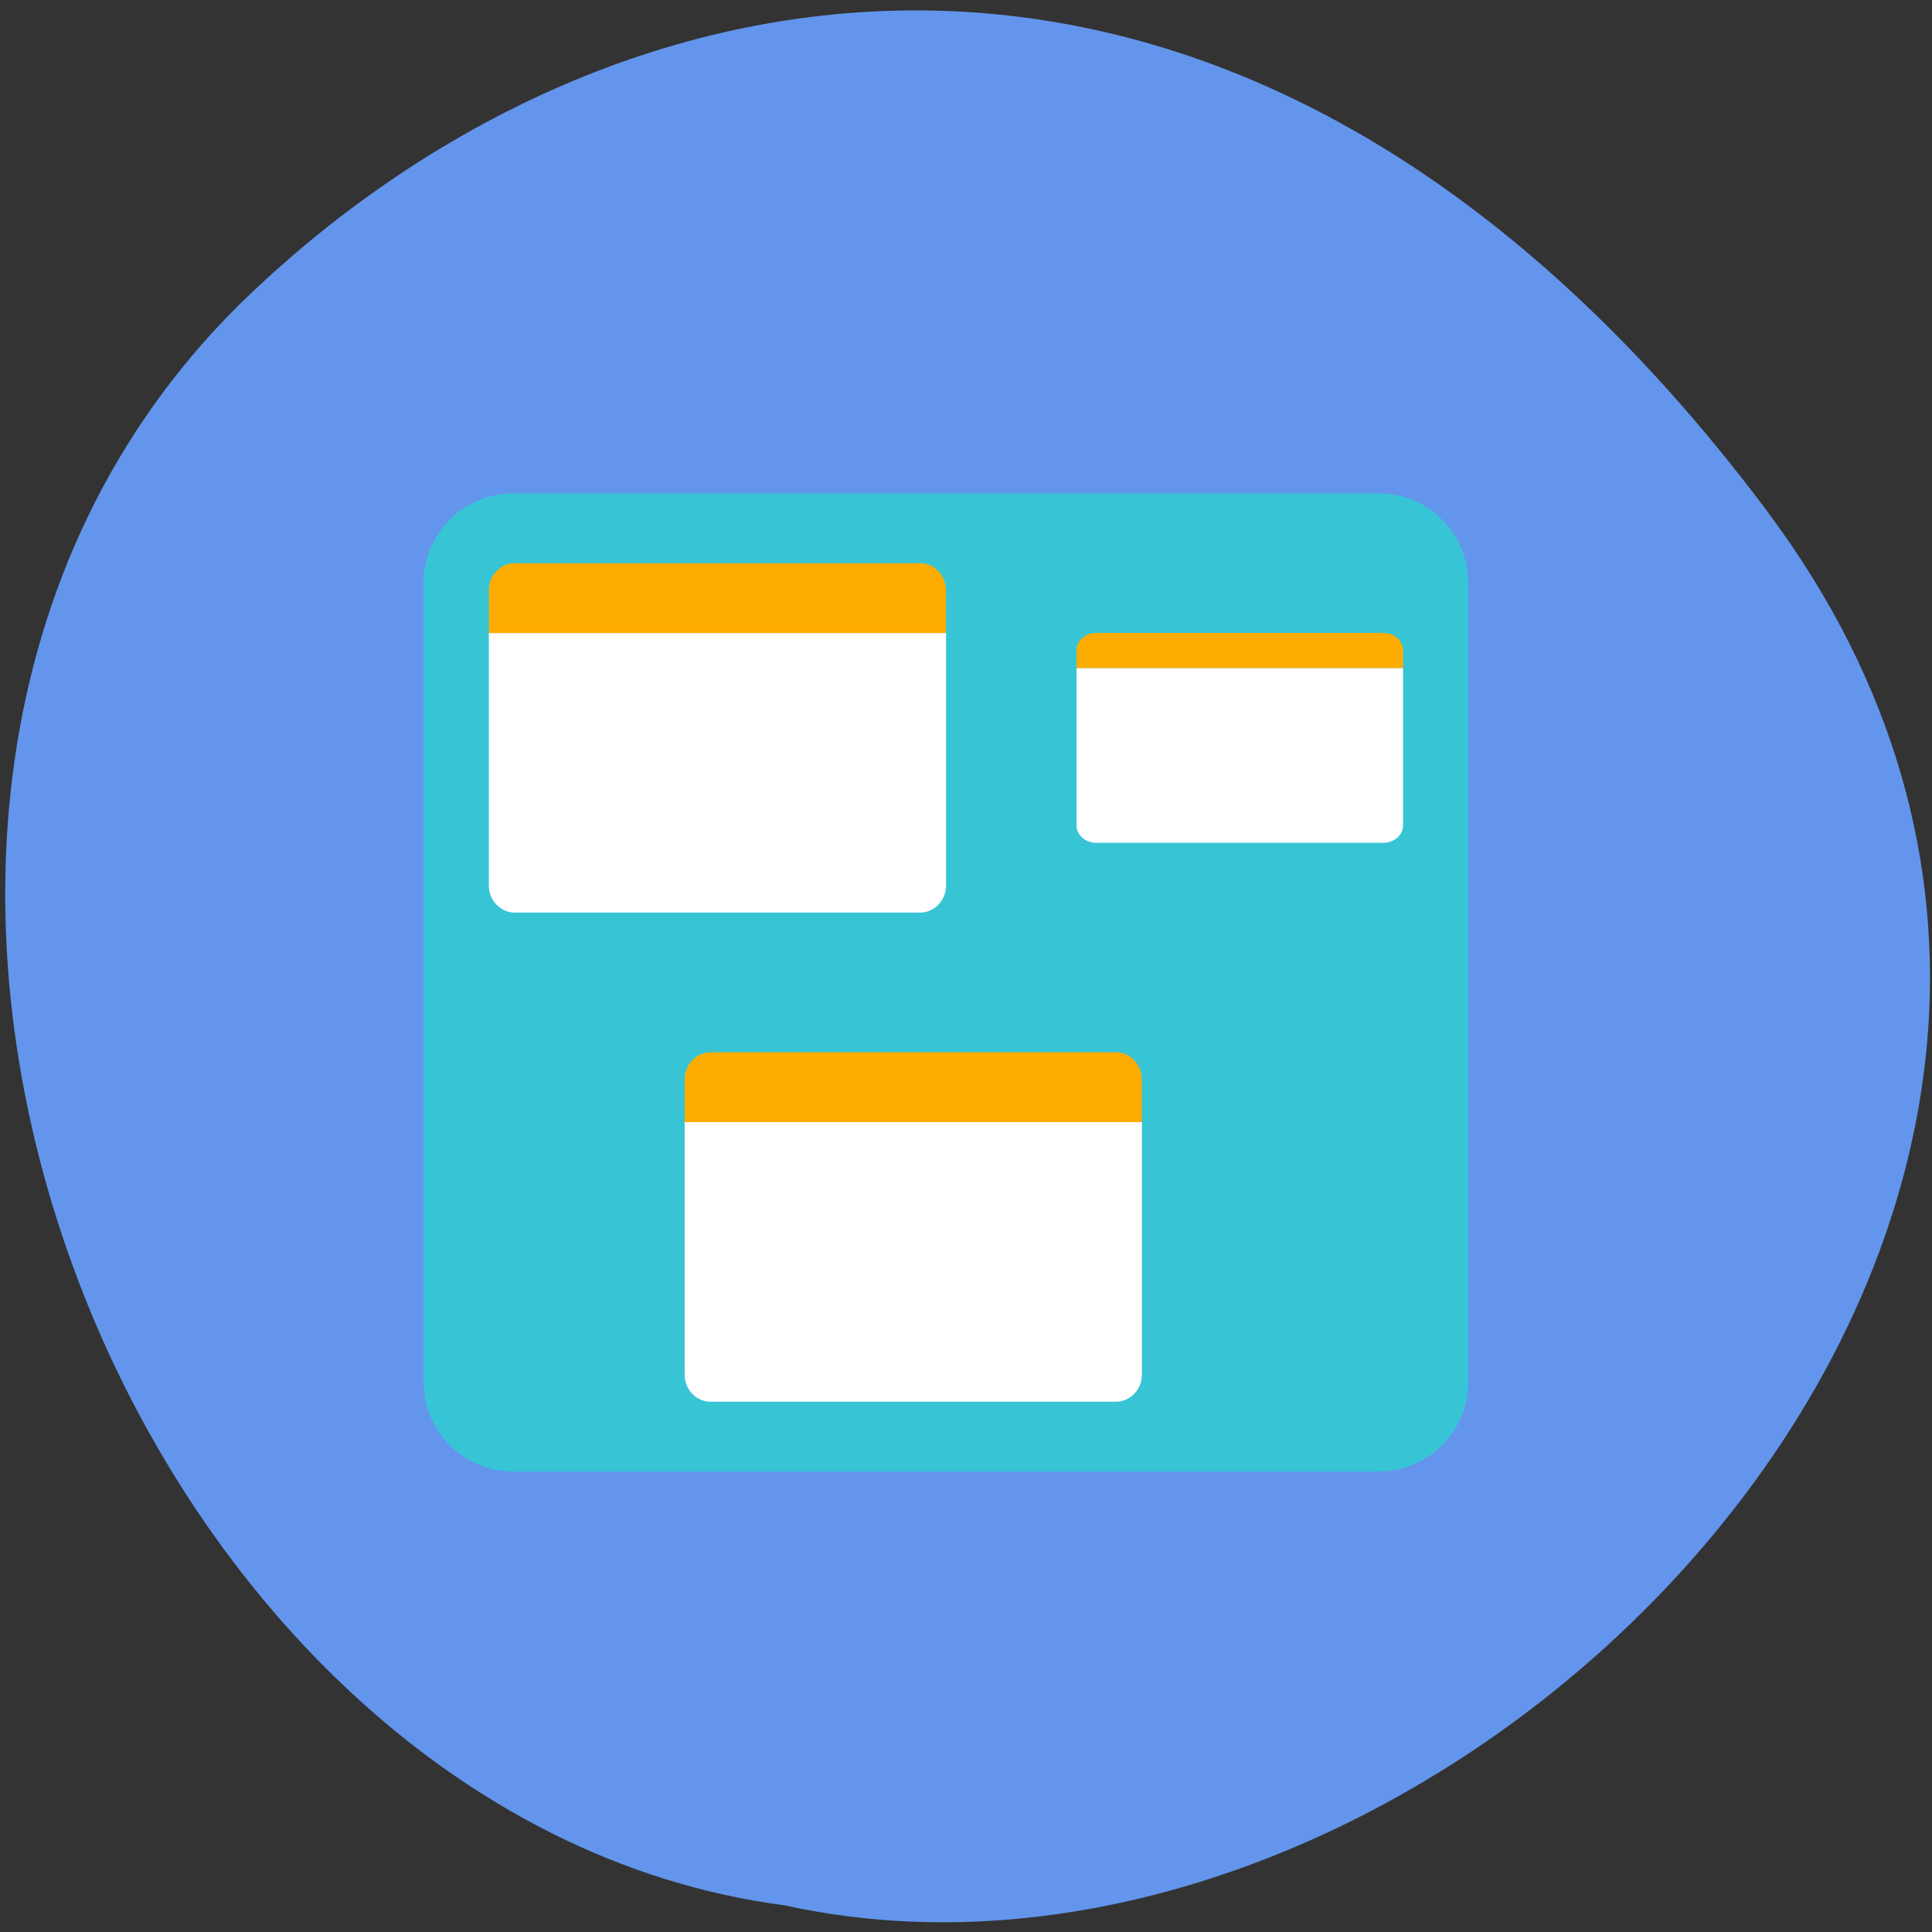 <svg xmlns="http://www.w3.org/2000/svg" viewBox="0 0 48 48"><rect x="0" y="0" width="48" height="48" fill="#333333" stroke="none"/><path d="m 43.902 12.699 c 12.914 17.242 -7.75 38.3 -24.398 34.641 c -16.395 -2.141 -26.289 -27.07 -13.609 -39.723 c 9.273 -9.113 25.09 -12.164 38.01 5.082" fill="#6395ec"/><path d="m 12.754 12.258 h 21.496 c 1.23 0 2.227 0.992 2.227 2.223 v 19.855 c 0 1.23 -0.996 2.223 -2.227 2.223 h -21.496 c -1.23 0 -2.23 -0.992 -2.23 -2.223 v -19.855 c 0 -1.23 1 -2.223 2.23 -2.223" fill="#37c5d6"/><path d="m 17.01 27.879 v 6.27 c 0 0.375 0.289 0.676 0.645 0.676 h 10.07 c 0.355 0 0.645 -0.301 0.645 -0.676 v -6.27" fill="#fff"/><path d="m 17.01 26.82 c 0 -0.375 0.289 -0.676 0.645 -0.676 h 10.07 c 0.355 0 0.641 0.301 0.641 0.676 v 1.059 h -11.355" fill="#ffac00"/><path d="m 12.145 15.727 v 6.27 c 0 0.371 0.289 0.676 0.645 0.676 h 10.07 c 0.355 0 0.645 -0.305 0.645 -0.676 v -6.27" fill="#fff"/><path d="m 12.145 14.668 c 0 -0.371 0.289 -0.676 0.645 -0.676 h 10.07 c 0.355 0 0.641 0.301 0.641 0.676 v 1.059 h -11.355" fill="#ffac00"/><path d="m 26.746 16.598 v 3.906 c 0 0.238 0.215 0.434 0.484 0.434 h 7.141 c 0.27 0 0.488 -0.195 0.488 -0.434 v -3.906" fill="#fff"/><path d="m 26.746 16.16 c 0 -0.238 0.215 -0.434 0.484 -0.434 h 7.141 c 0.27 0 0.488 0.195 0.488 0.434 v 0.438 h -8.113" fill="#ffac00"/></svg>